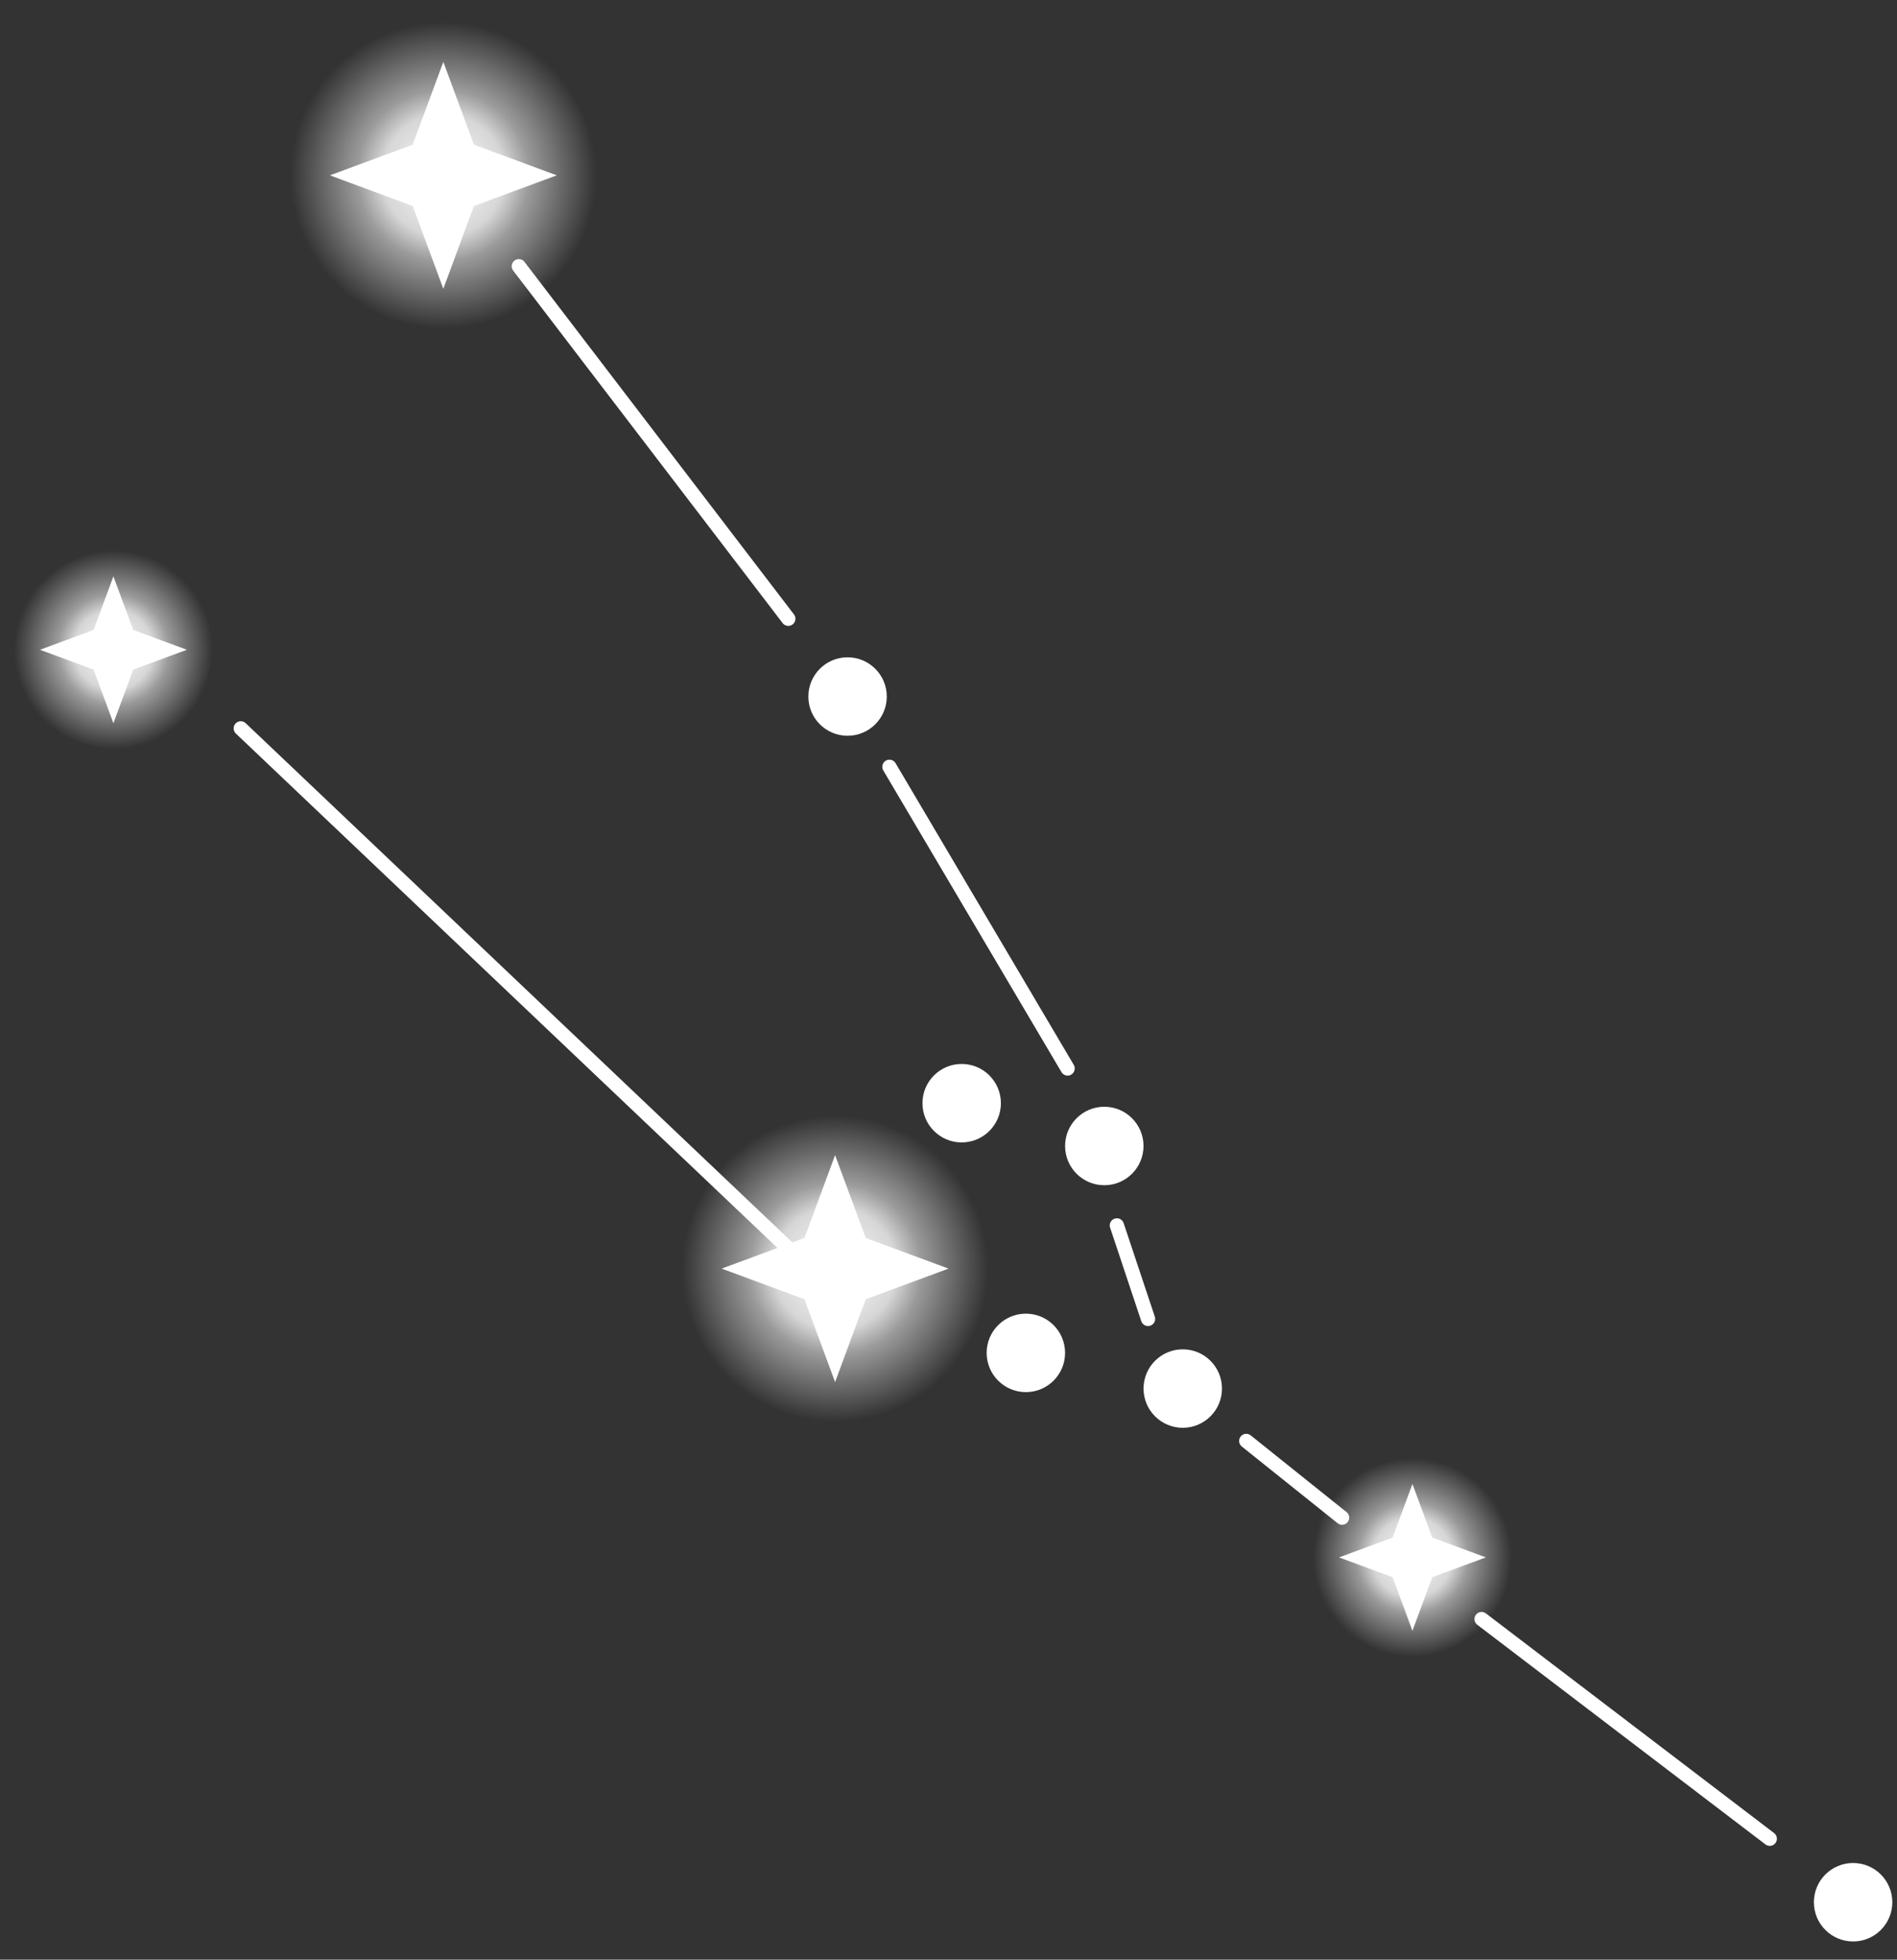 <svg width="92" height="95" viewBox="0 0 92 95" fill="none" xmlns="http://www.w3.org/2000/svg">
<rect x="0" y="0" width="92" height="95" fill="#333333" stroke="none"/>
<circle cx="46.639" cy="53.481" r="1.902" fill="white"/>
<circle cx="53.556" cy="55.556" r="1.902" fill="white"/>
<circle cx="49.752" cy="65.586" r="1.902" fill="white"/>
<circle cx="57.361" cy="67.315" r="1.902" fill="white"/>
<circle cx="89.871" cy="92.217" r="1.902" fill="white"/>
<circle cx="41.105" cy="33.767" r="1.902" fill="white"/>
<line x1="11.677" y1="35.31" x2="38.498" y2="60.774" stroke="white" stroke-width="0.692" stroke-linecap="round"/>
<line x1="25.162" y1="12.907" x2="38.23" y2="29.996" stroke="white" stroke-width="0.692" stroke-linecap="round"/>
<line x1="43.135" y1="37.174" x2="51.776" y2="51.797" stroke="white" stroke-width="0.692" stroke-linecap="round"/>
<line x1="54.166" y1="59.406" x2="55.677" y2="63.938" stroke="white" stroke-width="0.692" stroke-linecap="round"/>
<line x1="60.441" y1="69.855" x2="65.088" y2="73.574" stroke="white" stroke-width="0.692" stroke-linecap="round"/>
<line x1="71.853" y1="78.49" x2="85.829" y2="89.139" stroke="white" stroke-width="0.692" stroke-linecap="round"/>
<path d="M21.5 3L22.985 7.014L27 8.5L22.985 9.986L21.5 14L20.015 9.986L16 8.5L20.015 7.014L21.5 3Z" fill="white"/>
<circle cx="21.5" cy="8.5" r="8.5" fill="url(#paint0_radial_26_462)"/>
<path d="M40.5 56L41.986 60.014L46 61.5L41.986 62.986L40.5 67L39.014 62.986L35 61.5L39.014 60.014L40.5 56Z" fill="white"/>
<circle cx="40.5" cy="61.5" r="8.5" fill="url(#paint1_radial_26_462)"/>
<path d="M5.5 27.941L6.461 30.539L9.059 31.5L6.461 32.461L5.5 35.059L4.539 32.461L1.941 31.5L4.539 30.539L5.5 27.941Z" fill="white"/>
<circle cx="5.5" cy="31.5" r="5.5" fill="url(#paint2_radial_26_462)"/>
<path d="M68.5 71.941L69.461 74.539L72.059 75.5L69.461 76.461L68.5 79.059L67.539 76.461L64.941 75.5L67.539 74.539L68.5 71.941Z" fill="white"/>
<circle cx="68.5" cy="75.5" r="5.5" fill="url(#paint3_radial_26_462)"/>
<defs>
<radialGradient id="paint0_radial_26_462" cx="0" cy="0" r="1" gradientUnits="userSpaceOnUse" gradientTransform="translate(21.5 8.5) rotate(90) scale(8.5)">
<stop stop-color="white"/>
<stop offset="0.35" stop-color="white" stop-opacity="0.8"/>
<stop offset="0.49" stop-color="white" stop-opacity="0.51"/>
<stop offset="0.875" stop-color="white" stop-opacity="0"/>
<stop offset="1" stop-color="white" stop-opacity="0"/>
</radialGradient>
<radialGradient id="paint1_radial_26_462" cx="0" cy="0" r="1" gradientUnits="userSpaceOnUse" gradientTransform="translate(40.5 61.5) rotate(90) scale(8.5)">
<stop stop-color="white"/>
<stop offset="0.35" stop-color="white" stop-opacity="0.8"/>
<stop offset="0.49" stop-color="white" stop-opacity="0.51"/>
<stop offset="0.875" stop-color="white" stop-opacity="0"/>
<stop offset="1" stop-color="white" stop-opacity="0"/>
</radialGradient>
<radialGradient id="paint2_radial_26_462" cx="0" cy="0" r="1" gradientUnits="userSpaceOnUse" gradientTransform="translate(5.5 31.5) rotate(90) scale(5.5)">
<stop stop-color="white"/>
<stop offset="0.35" stop-color="white" stop-opacity="0.8"/>
<stop offset="0.49" stop-color="white" stop-opacity="0.51"/>
<stop offset="0.875" stop-color="white" stop-opacity="0"/>
<stop offset="1" stop-color="white" stop-opacity="0"/>
</radialGradient>
<radialGradient id="paint3_radial_26_462" cx="0" cy="0" r="1" gradientUnits="userSpaceOnUse" gradientTransform="translate(68.5 75.5) rotate(90) scale(5.5)">
<stop stop-color="white"/>
<stop offset="0.35" stop-color="white" stop-opacity="0.8"/>
<stop offset="0.49" stop-color="white" stop-opacity="0.51"/>
<stop offset="0.875" stop-color="white" stop-opacity="0"/>
<stop offset="1" stop-color="white" stop-opacity="0"/>
</radialGradient>
</defs>
</svg>
